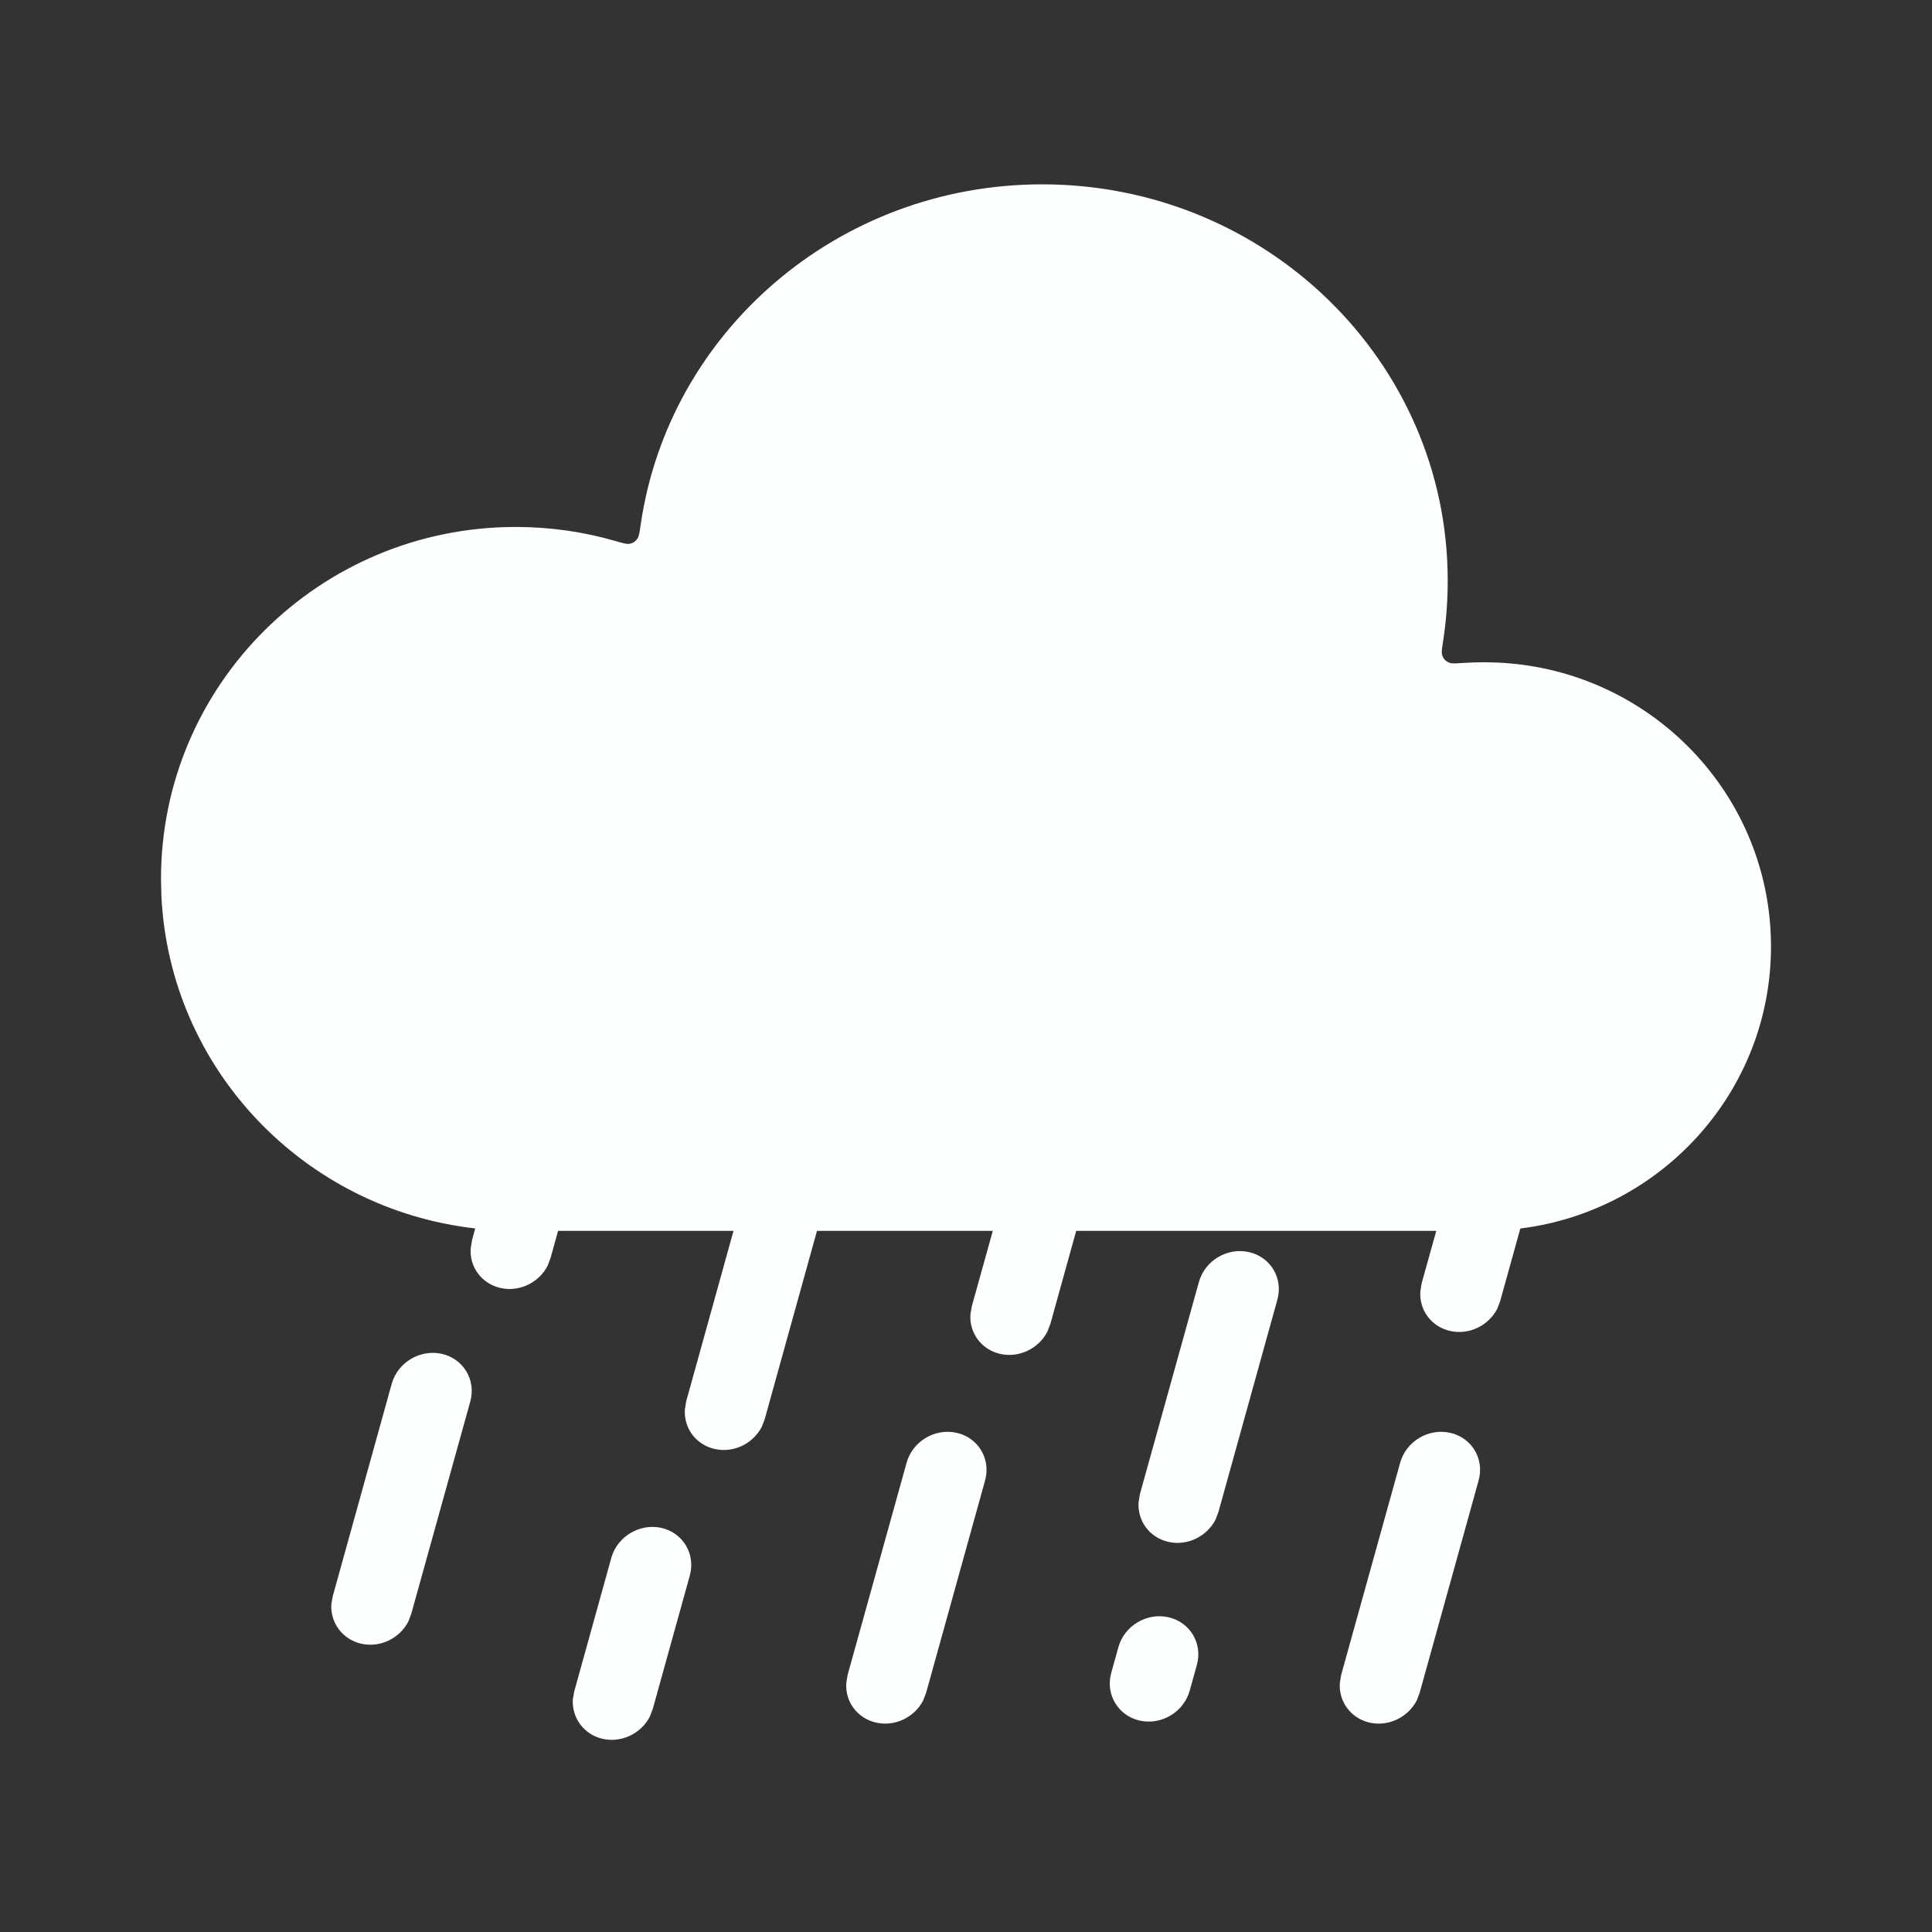 <svg width="24" height="24" viewBox="0 0 24 24" fill="none" xmlns="http://www.w3.org/2000/svg">
<rect x="0" y="0" width="24" height="24" fill="#333333" stroke="none"/>
<path d="M8.216 18.98C8.485 19.041 8.643 19.306 8.569 19.572L8.109 21.229L8.073 21.323C7.967 21.532 7.724 21.653 7.488 21.601C7.253 21.548 7.101 21.338 7.116 21.108L7.134 21.009L7.594 19.352C7.668 19.087 7.947 18.92 8.216 18.98ZM11.884 17.799C12.153 17.859 12.311 18.125 12.237 18.391L11.505 21.027L11.469 21.122C11.362 21.331 11.12 21.452 10.884 21.399C10.648 21.346 10.497 21.137 10.513 20.907L10.529 20.808L11.262 18.171C11.336 17.905 11.614 17.738 11.884 17.799ZM18.015 17.799C18.284 17.859 18.442 18.125 18.368 18.391L17.636 21.027L17.6 21.122C17.493 21.331 17.25 21.452 17.015 21.399C16.779 21.346 16.628 21.137 16.644 20.907L16.66 20.808L17.393 18.171C17.467 17.905 17.745 17.738 18.015 17.799ZM14.515 20.09C14.784 20.151 14.942 20.416 14.868 20.682L14.779 21.002C14.705 21.268 14.427 21.434 14.158 21.374C13.889 21.313 13.73 21.048 13.804 20.782L13.893 20.462C13.967 20.196 14.245 20.029 14.515 20.09ZM5.488 16.818C5.758 16.879 5.916 17.144 5.842 17.41L5.109 20.047L5.073 20.142C4.967 20.351 4.724 20.472 4.488 20.419C4.253 20.366 4.101 20.156 4.116 19.927L4.134 19.827L4.866 17.19C4.94 16.924 5.219 16.758 5.488 16.818ZM15.515 15.554C15.784 15.614 15.942 15.88 15.868 16.145L15.136 18.782L15.1 18.877C14.993 19.086 14.75 19.207 14.515 19.154C14.279 19.101 14.128 18.892 14.144 18.662L14.16 18.562L14.893 15.926C14.967 15.66 15.245 15.493 15.515 15.554ZM12.946 2.29C15.729 2.29 17.984 4.494 17.984 7.212C17.984 7.46 17.966 7.705 17.93 7.943L17.912 8.067C17.909 8.098 17.91 8.12 17.915 8.137C17.93 8.184 17.957 8.214 18.004 8.232C18.02 8.239 18.042 8.241 18.073 8.241L18.2 8.234C18.279 8.229 18.359 8.227 18.439 8.227C20.406 8.227 22 9.808 22 11.758C22 13.558 20.641 15.043 18.886 15.261L18.636 16.162L18.6 16.257C18.493 16.466 18.25 16.587 18.015 16.534C17.779 16.481 17.628 16.272 17.644 16.042L17.66 15.942L17.842 15.29H13.369L13.048 16.447L13.011 16.542C12.904 16.751 12.662 16.872 12.426 16.819C12.19 16.766 12.039 16.557 12.055 16.327L12.072 16.227L12.333 15.29H10.149L9.5 17.628L9.464 17.723C9.357 17.932 9.115 18.053 8.879 18C8.643 17.947 8.492 17.738 8.508 17.508L8.524 17.408L9.112 15.29H6.933L6.839 15.628L6.803 15.723C6.696 15.932 6.454 16.053 6.218 16C5.982 15.947 5.831 15.738 5.847 15.508L5.863 15.408L5.903 15.26C3.777 15.019 2.109 13.28 2.005 11.132L2 10.918C2 8.504 3.973 6.546 6.407 6.546C6.836 6.546 7.251 6.607 7.643 6.72C7.735 6.747 7.782 6.76 7.814 6.756C7.849 6.751 7.877 6.738 7.899 6.715L7.92 6.688C7.938 6.661 7.945 6.612 7.959 6.517C8.305 4.128 10.406 2.29 12.946 2.29Z" fill="#FDFEFE"/>
</svg>
